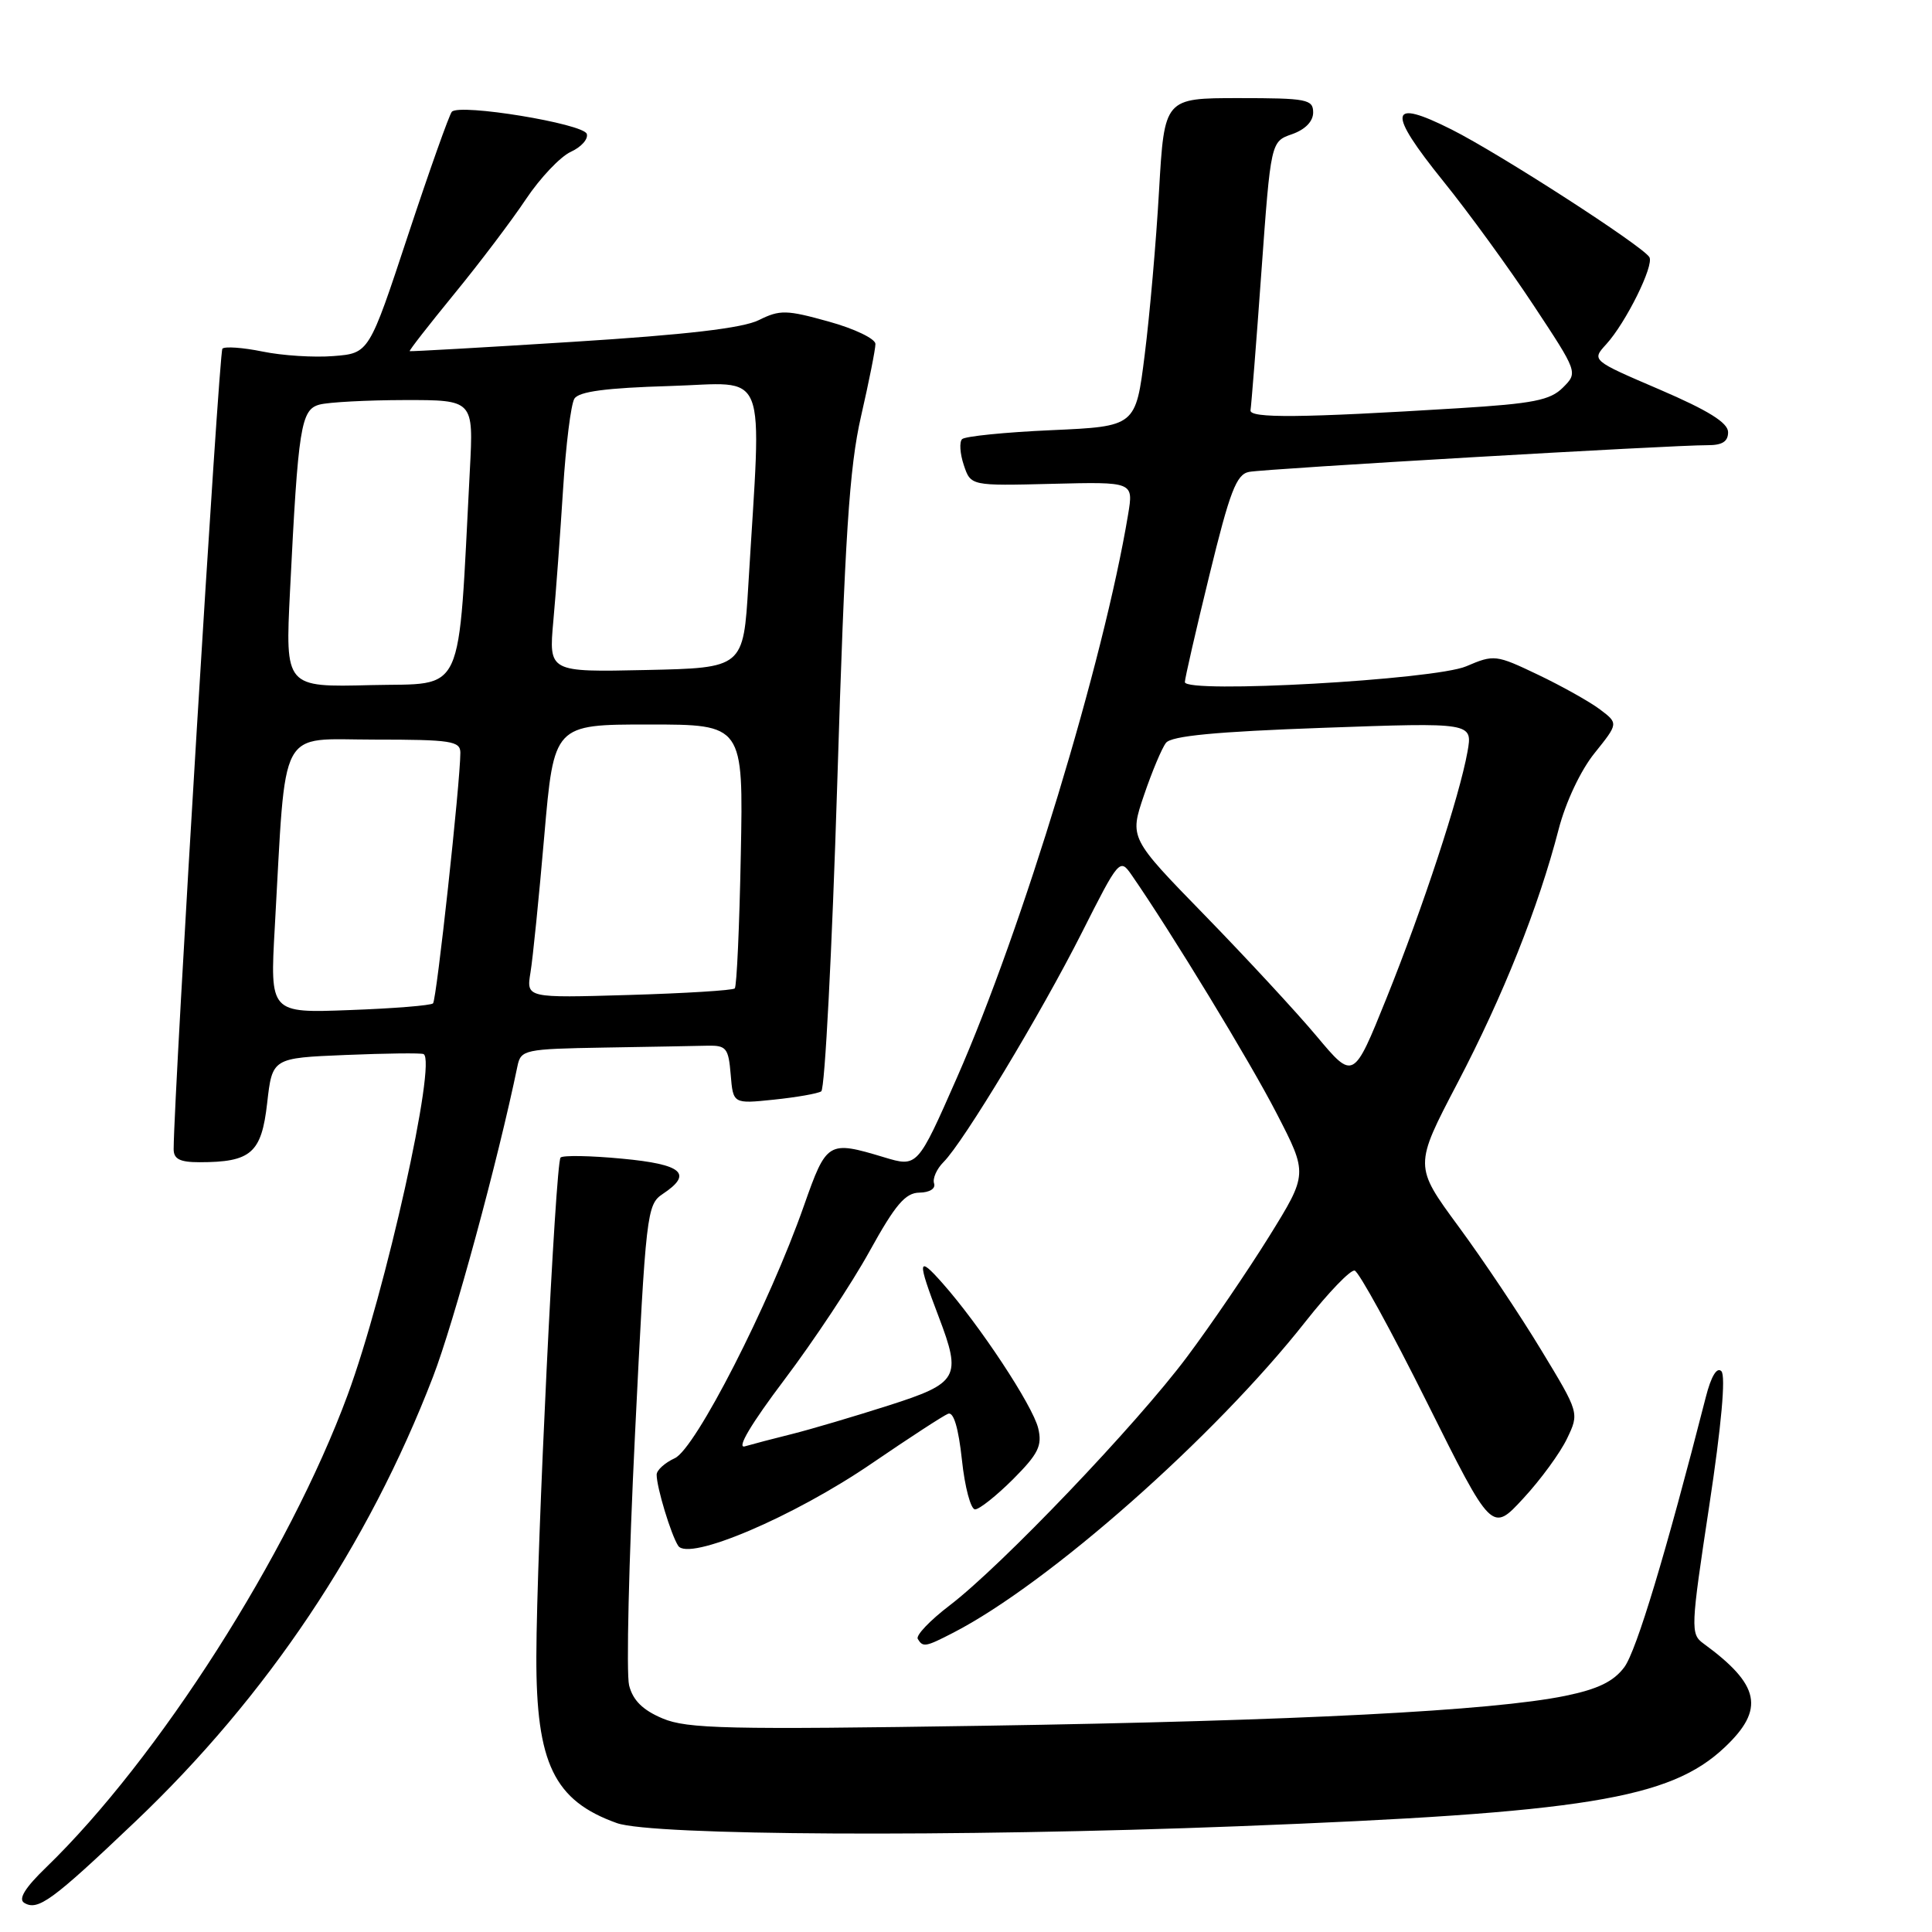 <?xml version="1.0" encoding="UTF-8" standalone="no"?>
<!DOCTYPE svg PUBLIC "-//W3C//DTD SVG 1.1//EN" "http://www.w3.org/Graphics/SVG/1.1/DTD/svg11.dtd" >
<svg xmlns="http://www.w3.org/2000/svg" xmlns:xlink="http://www.w3.org/1999/xlink" version="1.1" viewBox="0 0 256 256">
 <g >
 <path fill="currentColor"
d=" M 17.93 241.37 C 35.39 224.77 48.77 204.78 57.37 182.45 C 60.14 175.26 65.98 153.79 68.57 141.25 C 69.02 139.10 69.51 138.99 80.02 138.81 C 86.06 138.71 92.24 138.60 93.75 138.56 C 96.24 138.51 96.53 138.87 96.82 142.38 C 97.14 146.27 97.14 146.27 102.54 145.71 C 105.52 145.40 108.34 144.91 108.82 144.61 C 109.30 144.31 110.25 125.94 110.94 103.79 C 111.95 71.00 112.54 61.95 114.09 55.17 C 115.14 50.59 116.00 46.28 116.00 45.58 C 116.00 44.89 113.22 43.55 109.81 42.61 C 104.21 41.05 103.34 41.03 100.56 42.41 C 98.43 43.48 90.95 44.35 76.00 45.29 C 64.17 46.04 54.41 46.59 54.29 46.53 C 54.17 46.46 56.83 43.06 60.18 38.96 C 63.54 34.86 67.82 29.20 69.69 26.39 C 71.57 23.58 74.24 20.76 75.63 20.12 C 77.02 19.49 77.97 18.42 77.75 17.74 C 77.29 16.38 60.89 13.69 59.87 14.81 C 59.53 15.19 56.92 22.54 54.07 31.15 C 48.90 46.81 48.90 46.81 44.20 47.18 C 41.62 47.39 37.38 47.12 34.78 46.58 C 32.18 46.05 29.79 45.88 29.47 46.20 C 29.01 46.65 23.06 144.41 23.01 152.25 C 23.00 153.58 23.83 154.00 26.43 154.00 C 33.27 154.00 34.65 152.79 35.40 146.17 C 36.08 140.19 36.08 140.19 45.79 139.79 C 51.13 139.57 55.78 139.51 56.12 139.67 C 57.92 140.50 51.10 171.18 46.07 184.82 C 38.29 205.92 20.95 233.08 6.10 247.45 C 3.33 250.12 2.40 251.63 3.20 252.13 C 5.01 253.24 6.87 251.89 17.93 241.37 Z  M 164.00 241.99 C 209.98 240.21 221.27 238.38 228.52 231.54 C 233.89 226.48 233.23 223.26 225.71 217.77 C 223.99 216.52 224.02 215.75 226.48 199.55 C 228.10 188.89 228.69 182.29 228.09 181.69 C 227.50 181.10 226.73 182.36 226.03 185.12 C 220.74 205.81 216.84 218.74 215.23 220.91 C 213.81 222.81 211.74 223.82 207.40 224.71 C 197.72 226.69 171.87 228.02 130.50 228.67 C 96.36 229.20 91.04 229.08 87.79 227.70 C 85.17 226.60 83.86 225.30 83.36 223.32 C 82.97 221.77 83.32 206.81 84.14 190.08 C 85.58 160.72 85.71 159.61 87.81 158.21 C 91.87 155.52 90.44 154.28 82.43 153.53 C 78.26 153.13 74.59 153.07 74.28 153.38 C 73.60 154.07 71.10 205.41 71.07 219.50 C 71.03 233.66 73.42 238.60 81.74 241.57 C 86.40 243.23 126.49 243.44 164.00 241.99 Z  M 126.30 216.35 C 138.95 209.84 160.96 190.40 173.00 175.10 C 176.03 171.26 178.95 168.22 179.50 168.36 C 180.05 168.50 184.37 176.37 189.09 185.84 C 197.68 203.07 197.68 203.07 201.85 198.54 C 204.15 196.06 206.75 192.49 207.64 190.62 C 209.27 187.22 209.27 187.22 204.20 178.86 C 201.42 174.26 196.49 166.90 193.25 162.50 C 187.37 154.50 187.37 154.50 193.13 143.50 C 199.17 131.95 203.86 120.20 206.53 109.88 C 207.46 106.29 209.44 102.08 211.29 99.79 C 214.45 95.85 214.45 95.85 212.00 94.00 C 210.66 92.99 206.97 90.92 203.81 89.41 C 198.22 86.74 197.97 86.71 194.28 88.29 C 190.09 90.08 157.00 91.94 157.00 90.38 C 157.00 89.91 158.46 83.53 160.25 76.22 C 162.96 65.11 163.83 62.85 165.50 62.53 C 167.63 62.11 221.63 58.97 226.25 58.99 C 228.22 59.00 228.99 58.50 228.98 57.25 C 228.96 56.01 226.34 54.38 219.92 51.62 C 210.89 47.75 210.89 47.75 212.83 45.62 C 215.43 42.78 219.21 35.15 218.55 34.07 C 217.61 32.56 198.71 20.36 192.34 17.16 C 184.01 12.97 183.73 14.69 191.26 24.03 C 194.58 28.14 199.95 35.52 203.19 40.43 C 209.09 49.36 209.09 49.36 207.09 51.36 C 205.41 53.04 203.15 53.48 193.29 54.09 C 172.41 55.38 165.49 55.45 165.70 54.35 C 165.80 53.78 166.46 45.54 167.14 36.04 C 168.39 18.76 168.39 18.76 171.20 17.78 C 172.94 17.17 174.00 16.09 174.00 14.90 C 174.00 13.16 173.16 13.00 164.15 13.00 C 154.29 13.00 154.29 13.00 153.58 25.25 C 153.20 31.99 152.34 41.77 151.68 47.00 C 150.49 56.50 150.49 56.50 139.33 57.00 C 133.19 57.27 127.85 57.81 127.48 58.19 C 127.10 58.57 127.20 60.11 127.71 61.63 C 128.63 64.38 128.63 64.38 139.41 64.11 C 150.20 63.84 150.20 63.84 149.48 68.17 C 146.25 87.62 135.47 123.09 126.81 142.77 C 121.57 154.68 121.57 154.68 117.13 153.34 C 109.72 151.11 109.53 151.23 106.53 159.75 C 101.93 172.86 92.15 191.98 89.41 193.22 C 88.09 193.83 87.00 194.81 87.01 195.41 C 87.01 197.09 88.91 203.35 89.86 204.82 C 91.21 206.93 105.18 200.99 115.56 193.88 C 120.48 190.52 125.01 187.57 125.63 187.33 C 126.36 187.04 127.00 189.20 127.46 193.44 C 127.84 197.05 128.63 200.00 129.20 200.00 C 129.77 200.00 132.03 198.20 134.23 196.01 C 137.58 192.65 138.12 191.57 137.57 189.26 C 136.85 186.25 129.80 175.57 124.86 170.00 C 121.57 166.29 121.50 166.91 124.39 174.50 C 127.44 182.51 127.01 183.27 117.75 186.23 C 113.21 187.68 107.47 189.38 105.00 190.00 C 102.53 190.61 99.69 191.36 98.69 191.65 C 97.56 191.97 99.53 188.66 103.92 182.84 C 107.80 177.70 112.89 170.03 115.23 165.78 C 118.64 159.61 119.97 158.05 121.83 158.03 C 123.18 158.01 124.00 157.50 123.77 156.81 C 123.55 156.16 124.12 154.88 125.03 153.97 C 127.68 151.32 137.91 134.35 143.35 123.58 C 148.26 113.85 148.39 113.70 149.93 115.92 C 155.18 123.50 165.64 140.68 169.16 147.53 C 173.30 155.55 173.30 155.55 168.17 163.83 C 165.34 168.38 160.45 175.57 157.28 179.80 C 150.60 188.75 132.71 207.48 125.84 212.72 C 123.23 214.71 121.32 216.71 121.61 217.17 C 122.30 218.30 122.63 218.24 126.30 216.35 Z  M 36.41 122.87 C 37.94 95.72 36.73 98.00 49.60 98.00 C 59.79 98.00 61.00 98.19 61.00 99.75 C 60.99 103.66 57.85 132.48 57.38 132.95 C 57.11 133.23 52.13 133.63 46.32 133.84 C 35.77 134.24 35.77 134.24 36.41 122.87 Z  M 70.29 128.87 C 70.60 127.02 71.42 118.86 72.12 110.75 C 73.40 96.00 73.40 96.00 85.95 96.00 C 98.50 96.00 98.50 96.00 98.16 113.25 C 97.98 122.74 97.62 130.71 97.36 130.97 C 97.10 131.23 90.78 131.62 83.31 131.84 C 69.74 132.24 69.74 132.24 70.29 128.87 Z  M 38.43 78.28 C 39.51 56.52 39.87 54.27 42.34 53.61 C 43.53 53.29 48.61 53.02 53.62 53.01 C 62.75 53.00 62.75 53.00 62.26 62.25 C 60.65 92.93 61.78 90.47 49.15 90.78 C 37.79 91.07 37.79 91.07 38.43 78.28 Z  M 73.32 82.28 C 73.66 78.55 74.24 70.70 74.61 64.83 C 74.98 58.96 75.65 53.56 76.11 52.83 C 76.69 51.88 80.30 51.40 88.74 51.15 C 102.01 50.76 100.92 48.01 99.16 77.50 C 98.50 88.50 98.50 88.50 85.60 88.78 C 72.71 89.06 72.71 89.06 73.32 82.28 Z  M 174.47 137.31 C 171.79 134.11 165.11 126.90 159.63 121.27 C 149.66 111.04 149.66 111.04 151.58 105.38 C 152.64 102.26 153.95 99.13 154.50 98.43 C 155.22 97.51 161.09 96.95 175.32 96.44 C 195.14 95.73 195.14 95.73 194.45 99.61 C 193.39 105.53 188.55 120.27 183.70 132.31 C 179.34 143.12 179.34 143.12 174.47 137.31 Z "/>
</g>
</svg>